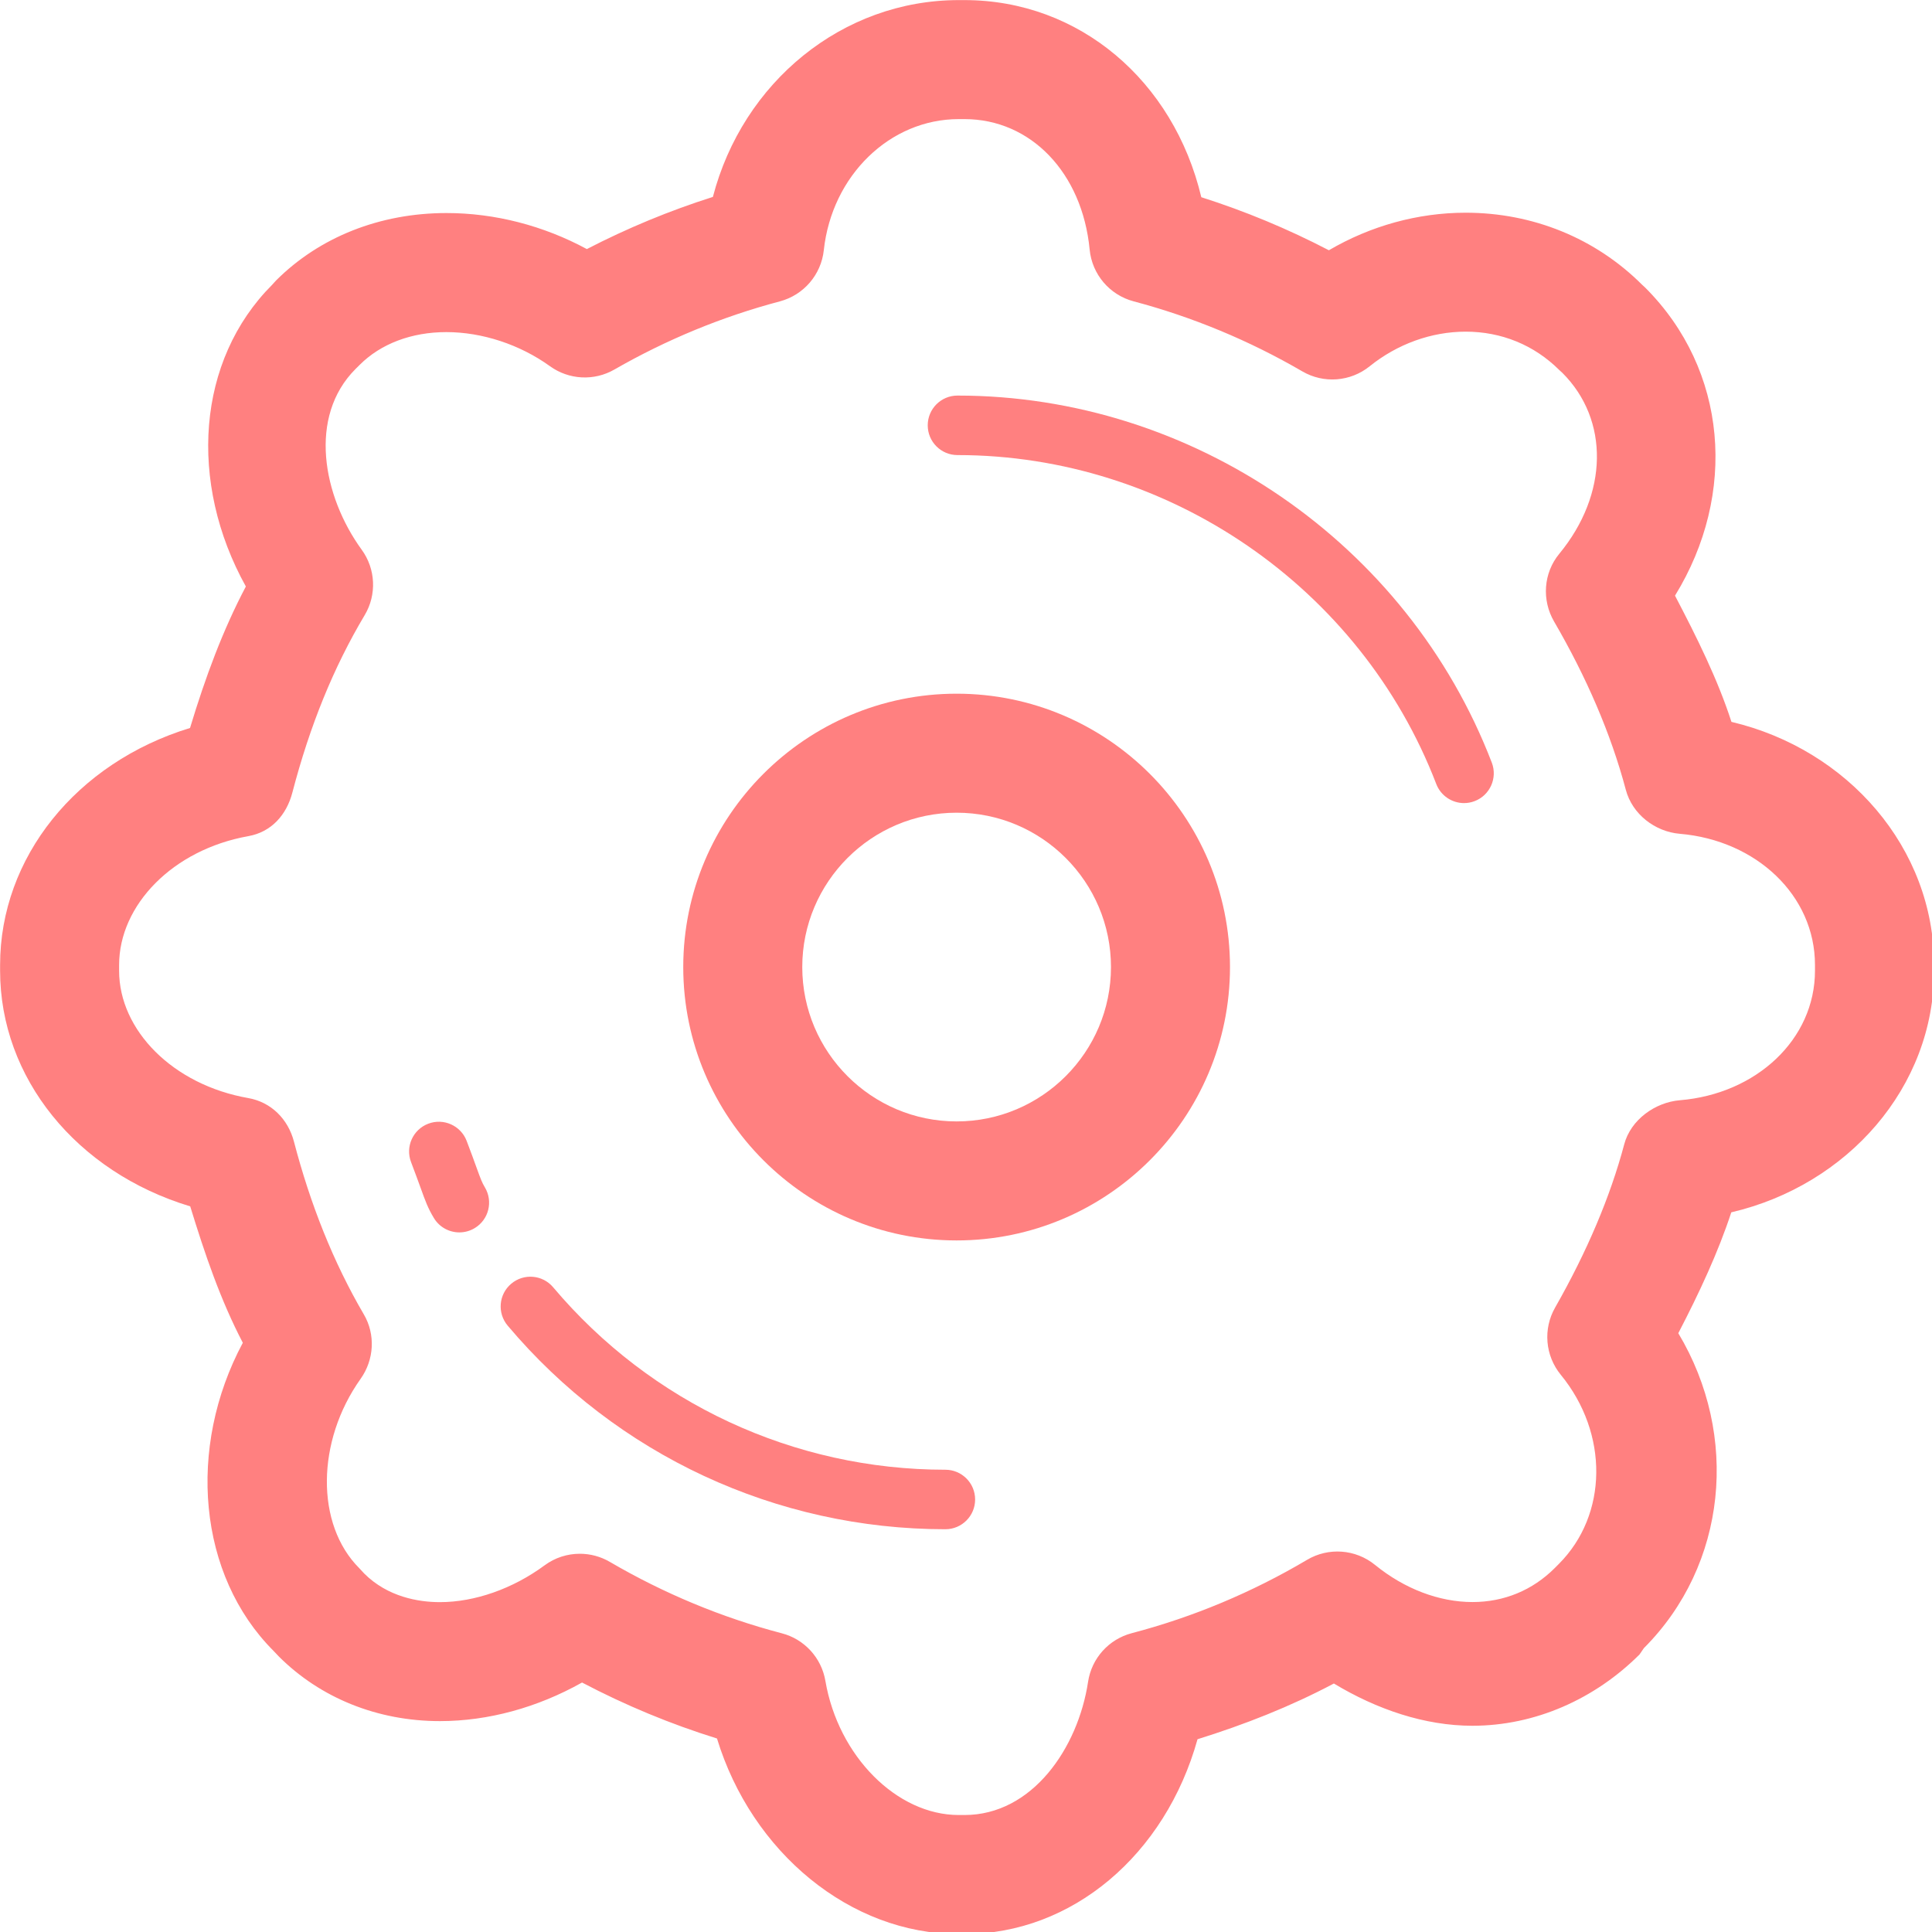 <?xml version="1.0" encoding="UTF-8" standalone="no"?>
<!-- Generator: Adobe Illustrator 16.0.0, SVG Export Plug-In . SVG Version: 6.00 Build 0)  -->

<svg
   version="1.1"
   id="Layer_1"
   x="0px"
   y="0px"
   width="20"
   height="20"
   viewBox="0 0 20 20"
   enable-background="new 0 0 72 72"
   xml:space="preserve"
   xmlns="http://www.w3.org/2000/svg"
   xmlns:svg="http://www.w3.org/2000/svg"><defs
   id="defs3170" />
<g
   id="g3165"
   transform="matrix(0.308,0,0,0.308,-1.077,-1.077)"
   style="fill:#ff8080">
	<g
   id="g3145"
   style="fill:#ff8080">
		<path
   d="m 35.649,45.188 c -5.066,0 -9.188,-4.121 -9.188,-9.188 0,-5.066 4.121,-9.188 9.188,-9.188 5.065,0 9.188,4.122 9.188,9.188 0,5.067 -4.122,9.188 -9.188,9.188 z m 0,-14.376 c -2.86,0 -5.188,2.327 -5.188,5.188 0,2.861 2.327,5.188 5.188,5.188 2.861,0 5.188,-2.327 5.188,-5.188 0,-2.861 -2.327,-5.188 -5.188,-5.188 z"
   id="path3143"
   style="fill:#ff8080" />
	</g>
	<g
   id="g3149"
   style="fill:#ff8080">
		<path
   d="M 35.913,68.5 H 35.72 c -3.65,0 -6.958,-2.748 -8.125,-6.572 -1.561,-0.485 -3.078,-1.115 -4.536,-1.881 -1.498,0.842 -3.155,1.297 -4.777,1.297 -2.091,0 -4.015,-0.773 -5.418,-2.177 L 12.692,58.985 C 10.151,56.445 9.768,52.162 11.658,48.628 10.906,47.188 10.384,45.652 9.89,44.043 6.06,42.886 3.5,39.717 3.5,36.123 V 35.93 c 0,-3.607 2.558,-6.795 6.384,-7.966 0.519,-1.718 1.103,-3.29 1.876,-4.755 -1.943,-3.501 -1.652,-7.604 0.887,-10.144 l 0.126,-0.139 c 1.462,-1.462 3.494,-2.269 5.731,-2.269 1.628,0 3.261,0.424 4.717,1.211 1.364,-0.705 2.781,-1.292 4.236,-1.753 C 28.459,6.262 31.806,3.5 35.72,3.5 h 0.193 c 3.859,0 7.03,2.714 7.96,6.625 1.474,0.469 2.909,1.065 4.288,1.783 1.399,-0.82 2.991,-1.262 4.597,-1.262 2.262,0 4.368,0.86 5.931,2.422 l 0.103,0.095 c 2.772,2.771 3.104,6.936 1.002,10.354 0.73,1.394 1.436,2.813 1.897,4.242 3.905,0.924 6.81,4.232 6.81,8.171 v 0.193 c 0,3.918 -2.906,7.207 -6.815,8.121 -0.438,1.333 -1.068,2.691 -1.781,4.062 2.063,3.443 1.637,7.79 -1.157,10.585 l -0.146,0.213 C 57.103,60.6 55.098,61.5 52.983,61.5 h 0.002 c -1.601,0 -3.214,-0.549 -4.656,-1.42 -1.47,0.779 -3.003,1.38 -4.583,1.873 -1.083,3.885 -4.215,6.547 -7.833,6.547 z M 22.983,55.719 c 0.349,0 0.697,0.09 1.01,0.273 1.821,1.064 3.767,1.873 5.78,2.4 0.76,0.198 1.333,0.824 1.465,1.598 0.431,2.529 2.399,4.51 4.481,4.51 h 0.193 c 2.282,0 3.818,-2.252 4.155,-4.477 0.119,-0.79 0.697,-1.433 1.47,-1.635 2.061,-0.541 4.042,-1.37 5.891,-2.465 0.721,-0.428 1.632,-0.359 2.282,0.169 0.989,0.806 2.153,1.249 3.277,1.25 v 0 c 1.062,0 2.019,-0.396 2.768,-1.145 l 0.133,-0.134 c 1.654,-1.654 1.683,-4.389 0.066,-6.361 -0.524,-0.641 -0.6,-1.539 -0.189,-2.258 1.075,-1.887 1.856,-3.732 2.323,-5.488 0.217,-0.817 1.029,-1.41 1.872,-1.48 2.569,-0.213 4.539,-2.045 4.539,-4.354 v -0.193 c 0,-2.336 -1.971,-4.189 -4.542,-4.408 -0.841,-0.071 -1.6,-0.663 -1.816,-1.479 -0.504,-1.899 -1.333,-3.802 -2.41,-5.654 -0.421,-0.724 -0.359,-1.633 0.174,-2.279 1.648,-1.997 1.688,-4.496 0.106,-6.078 l -0.104,-0.095 c -0.85,-0.848 -1.954,-1.292 -3.147,-1.292 -1.151,0 -2.298,0.414 -3.229,1.164 -0.645,0.52 -1.544,0.589 -2.261,0.172 C 45.486,14.942 43.578,14.15 41.599,13.625 40.79,13.411 40.2,12.716 40.12,11.883 39.871,9.303 38.142,7.5 35.913,7.5 H 35.72 c -2.313,0 -4.264,1.895 -4.535,4.407 -0.089,0.823 -0.676,1.506 -1.477,1.719 -1.935,0.512 -3.806,1.283 -5.562,2.291 -0.68,0.392 -1.528,0.348 -2.165,-0.112 -1.011,-0.729 -2.28,-1.146 -3.482,-1.146 -1.169,0 -2.203,0.391 -2.912,1.1 l -0.14,0.139 c -1.6,1.6 -1.107,4.267 0.206,6.074 0.471,0.647 0.511,1.513 0.101,2.2 -1.046,1.755 -1.841,3.707 -2.431,5.965 -0.197,0.755 -0.71,1.326 -1.479,1.463 C 9.308,32.052 7.5,33.914 7.5,35.931 v 0.193 c 0,1.996 1.806,3.835 4.34,4.279 0.771,0.135 1.339,0.707 1.537,1.465 0.547,2.094 1.319,4.047 2.348,5.805 0.397,0.678 0.347,1.527 -0.109,2.168 -1.491,2.098 -1.515,4.893 -0.045,6.362 l 0.168,0.181 c 0.787,0.786 1.821,0.961 2.544,0.961 1.171,0 2.452,-0.451 3.515,-1.235 0.351,-0.26 0.767,-0.391 1.185,-0.391 z"
   id="path3147"
   style="fill:#ff8080" />
	</g>
	<g
   id="g3163"
   style="fill:#ff8080">
		<g
   id="g3153"
   style="fill:#ff8080">
			<path
   d="m 52.704,30.489 c -0.402,0 -0.781,-0.244 -0.934,-0.642 -2.54,-6.612 -9.007,-11.054 -16.092,-11.055 -0.553,0 -1,-0.448 -1,-1 0,-0.552 0.447,-1 1,-1 v 0 c 7.906,0 15.124,4.958 17.959,12.338 0.197,0.515 -0.06,1.094 -0.575,1.292 -0.118,0.046 -0.239,0.067 -0.358,0.067 z"
   id="path3151"
   style="fill:#ff8080" />
		</g>
		<g
   id="g3157"
   style="fill:#ff8080">
			<path
   d="m 18.936,44.918 c -0.339,0 -0.67,-0.173 -0.857,-0.484 -0.199,-0.33 -0.288,-0.574 -0.448,-1.02 -0.077,-0.211 -0.175,-0.483 -0.318,-0.857 -0.198,-0.516 0.06,-1.094 0.575,-1.291 0.515,-0.199 1.094,0.06 1.292,0.574 0.149,0.39 0.252,0.674 0.331,0.894 0.146,0.401 0.188,0.513 0.281,0.667 0.285,0.474 0.133,1.088 -0.34,1.373 -0.163,0.098 -0.341,0.144 -0.516,0.144 z"
   id="path3155"
   style="fill:#ff8080" />
		</g>
		<g
   id="g3161"
   style="fill:#ff8080">
			<path
   d="m 35.271,54.895 v 0 c -5.683,0 -11.045,-2.494 -14.711,-6.843 -0.356,-0.423 -0.303,-1.054 0.12,-1.409 0.421,-0.356 1.053,-0.303 1.409,0.12 3.285,3.896 8.09,6.132 13.182,6.132 0.552,0 1,0.448 1,1 0,0.553 -0.448,1 -1,1 z"
   id="path3159"
   style="fill:#ff8080" />
		</g>
	</g>
</g>
</svg>
